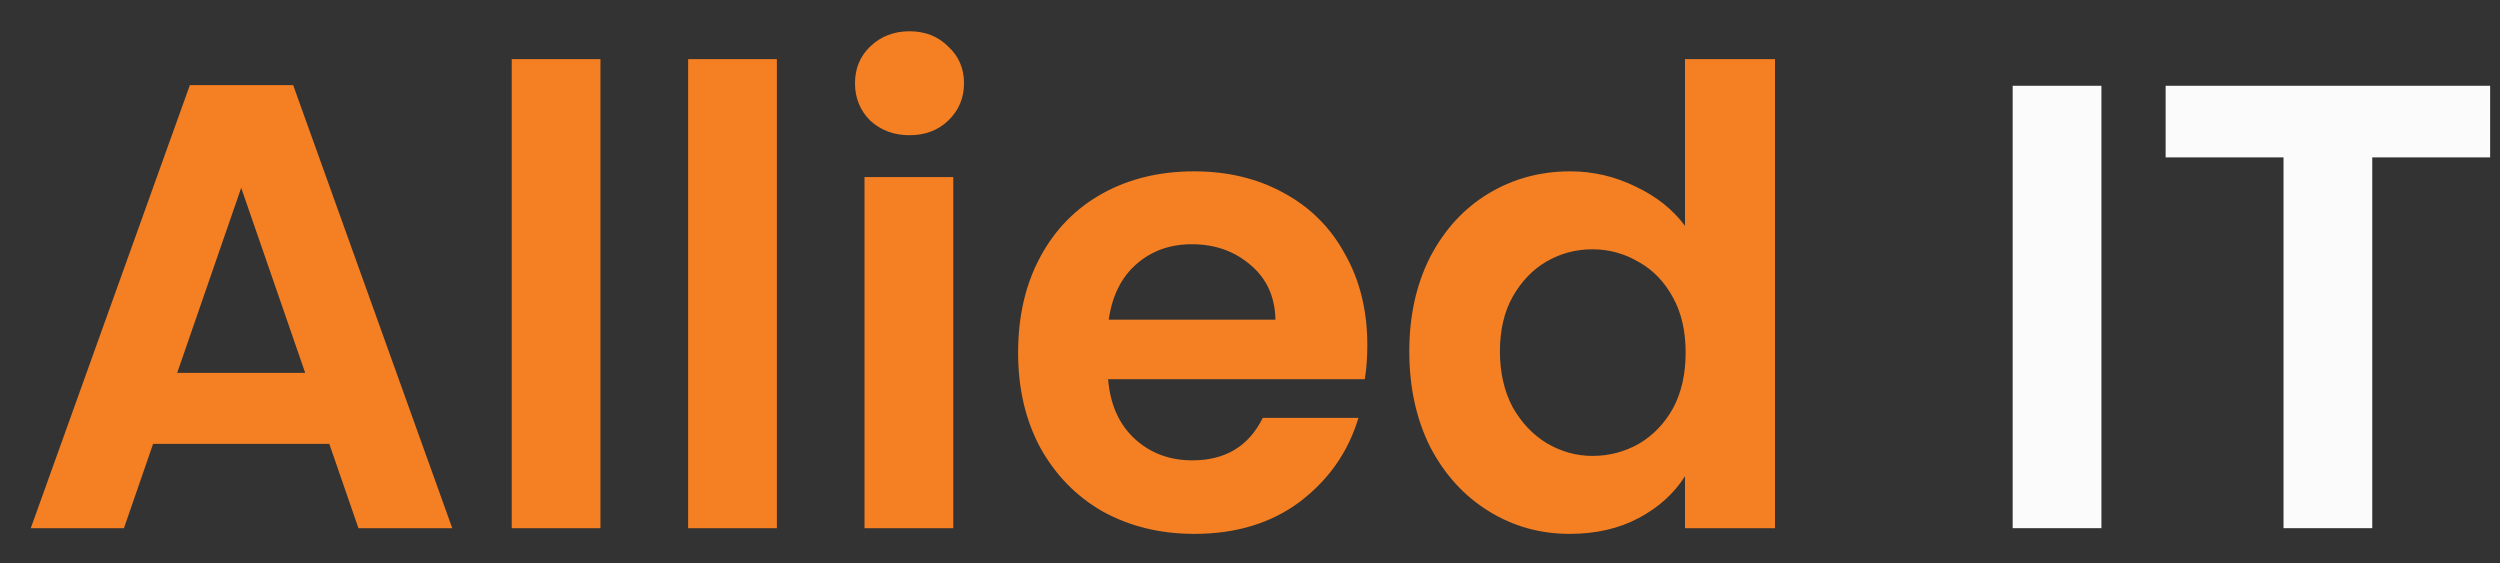 <svg width="71" height="16" viewBox="0 0 71 16" fill="none" xmlns="http://www.w3.org/2000/svg">
<rect x="0" y="0" width="71" height="16" fill="#333333" stroke="none"/>
<path d="M9.352 12.606H4.348L3.52 15H0.874L5.392 2.418H8.326L12.844 15H10.18L9.352 12.606ZM8.668 10.59L6.85 5.334L5.032 10.59H8.668ZM17.053 1.68V15H14.533V1.68H17.053ZM22.063 1.68V15H19.543V1.68H22.063ZM25.831 3.84C25.387 3.84 25.015 3.702 24.715 3.426C24.427 3.138 24.282 2.784 24.282 2.364C24.282 1.944 24.427 1.596 24.715 1.32C25.015 1.032 25.387 0.888 25.831 0.888C26.274 0.888 26.64 1.032 26.928 1.32C27.229 1.596 27.378 1.944 27.378 2.364C27.378 2.784 27.229 3.138 26.928 3.426C26.64 3.702 26.274 3.84 25.831 3.84ZM27.073 5.028V15H24.552V5.028H27.073ZM38.832 9.798C38.832 10.158 38.808 10.482 38.76 10.77H31.47C31.53 11.49 31.782 12.054 32.226 12.462C32.67 12.87 33.216 13.074 33.864 13.074C34.8 13.074 35.466 12.672 35.862 11.868H38.58C38.292 12.828 37.74 13.62 36.924 14.244C36.108 14.856 35.106 15.162 33.918 15.162C32.958 15.162 32.094 14.952 31.326 14.532C30.57 14.1 29.976 13.494 29.544 12.714C29.124 11.934 28.914 11.034 28.914 10.014C28.914 8.982 29.124 8.076 29.544 7.296C29.964 6.516 30.552 5.916 31.308 5.496C32.064 5.076 32.934 4.866 33.918 4.866C34.866 4.866 35.712 5.07 36.456 5.478C37.212 5.886 37.794 6.468 38.202 7.224C38.622 7.968 38.832 8.826 38.832 9.798ZM36.222 9.078C36.21 8.43 35.976 7.914 35.52 7.53C35.064 7.134 34.506 6.936 33.846 6.936C33.222 6.936 32.694 7.128 32.262 7.512C31.842 7.884 31.584 8.406 31.488 9.078H36.222ZM40.024 9.978C40.024 8.97 40.222 8.076 40.618 7.296C41.026 6.516 41.578 5.916 42.274 5.496C42.97 5.076 43.744 4.866 44.596 4.866C45.244 4.866 45.862 5.01 46.45 5.298C47.038 5.574 47.506 5.946 47.854 6.414V1.68H50.41V15H47.854V13.524C47.542 14.016 47.104 14.412 46.54 14.712C45.976 15.012 45.322 15.162 44.578 15.162C43.738 15.162 42.97 14.946 42.274 14.514C41.578 14.082 41.026 13.476 40.618 12.696C40.222 11.904 40.024 10.998 40.024 9.978ZM47.872 10.014C47.872 9.402 47.752 8.88 47.512 8.448C47.272 8.004 46.948 7.668 46.54 7.44C46.132 7.2 45.694 7.08 45.226 7.08C44.758 7.08 44.326 7.194 43.93 7.422C43.534 7.65 43.21 7.986 42.958 8.43C42.718 8.862 42.598 9.378 42.598 9.978C42.598 10.578 42.718 11.106 42.958 11.562C43.21 12.006 43.534 12.348 43.93 12.588C44.338 12.828 44.77 12.948 45.226 12.948C45.694 12.948 46.132 12.834 46.54 12.606C46.948 12.366 47.272 12.03 47.512 11.598C47.752 11.154 47.872 10.626 47.872 10.014Z" fill="#F48023"/>
<path d="M59.68 2.436V15H57.16V2.436H59.68ZM70.72 2.436V4.47H67.372V15H64.852V4.47H61.504V2.436H70.72Z" fill="#FBFBFB"/>
</svg>
